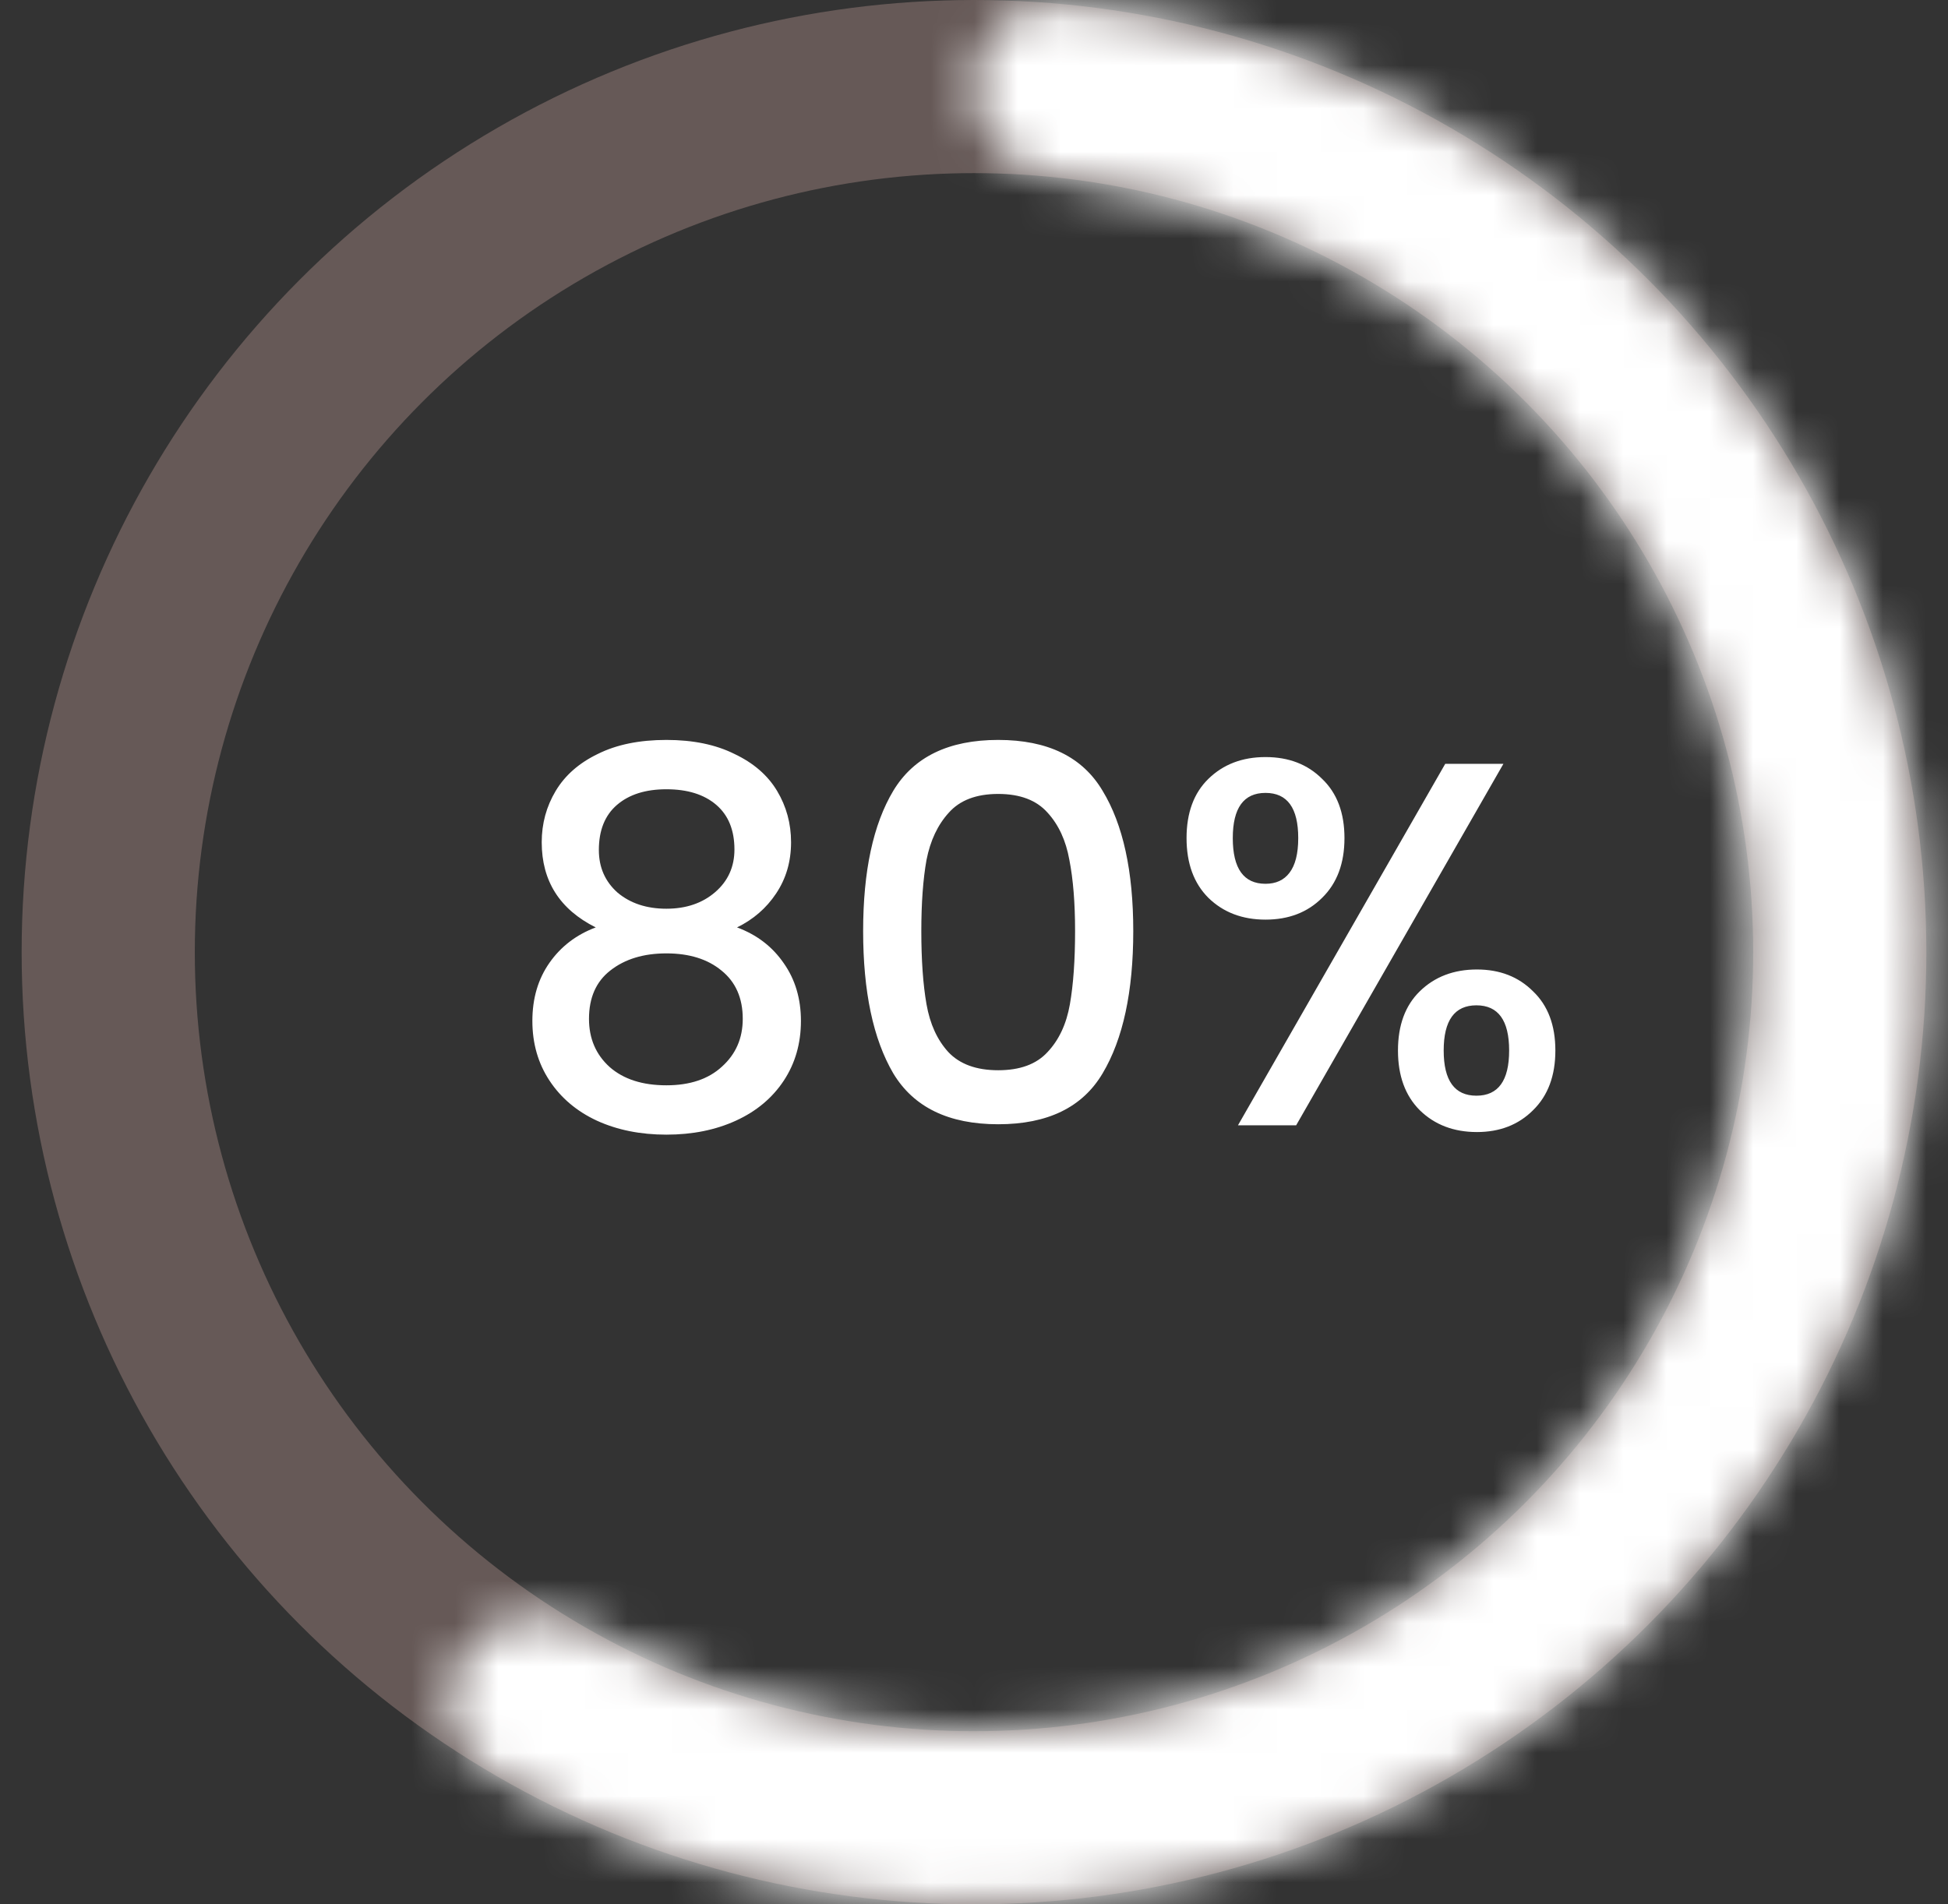 <svg width="45" height="44" viewBox="0 0 45 44" fill="none" xmlns="http://www.w3.org/2000/svg">
<rect x="0" y="0" width="45" height="44" fill="#333333" stroke="none"/>
<path d="M13.762 21.428C12.93 21.012 12.514 20.356 12.514 19.46C12.514 19.028 12.622 18.632 12.838 18.272C13.054 17.912 13.378 17.628 13.81 17.42C14.242 17.204 14.77 17.096 15.394 17.096C16.01 17.096 16.534 17.204 16.966 17.42C17.406 17.628 17.734 17.912 17.95 18.272C18.166 18.632 18.274 19.028 18.274 19.46C18.274 19.908 18.158 20.304 17.926 20.648C17.702 20.984 17.402 21.244 17.026 21.428C17.482 21.596 17.842 21.872 18.106 22.256C18.37 22.632 18.502 23.076 18.502 23.588C18.502 24.108 18.37 24.568 18.106 24.968C17.842 25.368 17.474 25.676 17.002 25.892C16.53 26.108 15.994 26.216 15.394 26.216C14.794 26.216 14.258 26.108 13.786 25.892C13.322 25.676 12.958 25.368 12.694 24.968C12.43 24.568 12.298 24.108 12.298 23.588C12.298 23.068 12.43 22.62 12.694 22.244C12.958 21.868 13.314 21.596 13.762 21.428ZM16.966 19.628C16.966 19.18 16.826 18.836 16.546 18.596C16.266 18.356 15.882 18.236 15.394 18.236C14.914 18.236 14.534 18.356 14.254 18.596C13.974 18.836 13.834 19.184 13.834 19.64C13.834 20.04 13.978 20.368 14.266 20.624C14.562 20.872 14.938 20.996 15.394 20.996C15.85 20.996 16.226 20.868 16.522 20.612C16.818 20.356 16.966 20.028 16.966 19.628ZM15.394 22.028C14.866 22.028 14.434 22.16 14.098 22.424C13.77 22.68 13.606 23.052 13.606 23.54C13.606 23.996 13.766 24.368 14.086 24.656C14.406 24.936 14.842 25.076 15.394 25.076C15.938 25.076 16.366 24.932 16.678 24.644C16.998 24.356 17.158 23.988 17.158 23.54C17.158 23.06 16.994 22.688 16.666 22.424C16.346 22.16 15.922 22.028 15.394 22.028ZM19.939 21.512C19.939 20.128 20.171 19.048 20.635 18.272C21.107 17.488 21.915 17.096 23.059 17.096C24.203 17.096 25.007 17.488 25.471 18.272C25.943 19.048 26.179 20.128 26.179 21.512C26.179 22.912 25.943 24.008 25.471 24.8C25.007 25.584 24.203 25.976 23.059 25.976C21.915 25.976 21.107 25.584 20.635 24.8C20.171 24.008 19.939 22.912 19.939 21.512ZM24.835 21.512C24.835 20.864 24.791 20.316 24.703 19.868C24.623 19.42 24.455 19.056 24.199 18.776C23.943 18.488 23.563 18.344 23.059 18.344C22.555 18.344 22.175 18.488 21.919 18.776C21.663 19.056 21.491 19.42 21.403 19.868C21.323 20.316 21.283 20.864 21.283 21.512C21.283 22.184 21.323 22.748 21.403 23.204C21.483 23.66 21.651 24.028 21.907 24.308C22.171 24.588 22.555 24.728 23.059 24.728C23.563 24.728 23.943 24.588 24.199 24.308C24.463 24.028 24.635 23.66 24.715 23.204C24.795 22.748 24.835 22.184 24.835 21.512ZM27.41 19.364C27.41 18.78 27.578 18.324 27.914 17.996C28.258 17.66 28.698 17.492 29.234 17.492C29.77 17.492 30.206 17.66 30.542 17.996C30.886 18.324 31.058 18.78 31.058 19.364C31.058 19.948 30.886 20.408 30.542 20.744C30.206 21.08 29.77 21.248 29.234 21.248C28.698 21.248 28.258 21.08 27.914 20.744C27.578 20.408 27.41 19.948 27.41 19.364ZM34.73 17.648L29.942 26H28.598L33.386 17.648H34.73ZM29.234 18.32C28.73 18.32 28.478 18.668 28.478 19.364C28.478 20.068 28.73 20.42 29.234 20.42C29.474 20.42 29.658 20.336 29.786 20.168C29.922 19.992 29.99 19.724 29.99 19.364C29.99 18.668 29.738 18.32 29.234 18.32ZM32.294 24.272C32.294 23.688 32.462 23.232 32.798 22.904C33.142 22.568 33.582 22.4 34.118 22.4C34.646 22.4 35.078 22.568 35.414 22.904C35.758 23.232 35.93 23.688 35.93 24.272C35.93 24.856 35.758 25.316 35.414 25.652C35.078 25.988 34.646 26.156 34.118 26.156C33.582 26.156 33.142 25.988 32.798 25.652C32.462 25.316 32.294 24.856 32.294 24.272ZM34.106 23.228C33.602 23.228 33.35 23.576 33.35 24.272C33.35 24.968 33.602 25.316 34.106 25.316C34.61 25.316 34.862 24.968 34.862 24.272C34.862 23.576 34.61 23.228 34.106 23.228Z" fill="white"/>
<circle cx="22.5" cy="22" r="20" stroke="#FFCDC5" stroke-opacity="0.25" stroke-width="4"/>
<mask id="path-3-inside-1_9209_2128" fill="white">
<path d="M22.5 1.998C22.5 0.895 23.396 -0.009 24.495 0.091C27.276 0.344 29.989 1.125 32.488 2.398C35.581 3.974 38.258 6.26 40.298 9.069C42.339 11.877 43.686 15.129 44.229 18.558C44.772 21.988 44.496 25.497 43.423 28.798C42.35 32.1 40.511 35.101 38.056 37.556C35.601 40.011 32.6 41.85 29.298 42.923C25.997 43.996 22.488 44.272 19.058 43.729C16.289 43.291 13.635 42.327 11.236 40.898C10.288 40.333 10.095 39.075 10.743 38.182C11.392 37.289 12.637 37.102 13.596 37.648C15.475 38.717 17.537 39.442 19.684 39.782C22.49 40.227 25.361 40.001 28.064 39.123C30.766 38.245 33.222 36.74 35.231 34.731C37.24 32.722 38.745 30.266 39.623 27.564C40.501 24.861 40.727 21.99 40.282 19.184C39.838 16.377 38.735 13.716 37.065 11.418C35.395 9.119 33.205 7.248 30.674 5.959C28.737 4.972 26.643 4.347 24.494 4.107C23.397 3.985 22.5 3.102 22.5 1.998Z"/>
</mask>
<path d="M22.5 1.998C22.5 0.895 23.396 -0.009 24.495 0.091C27.276 0.344 29.989 1.125 32.488 2.398C35.581 3.974 38.258 6.26 40.298 9.069C42.339 11.877 43.686 15.129 44.229 18.558C44.772 21.988 44.496 25.497 43.423 28.798C42.35 32.1 40.511 35.101 38.056 37.556C35.601 40.011 32.6 41.85 29.298 42.923C25.997 43.996 22.488 44.272 19.058 43.729C16.289 43.291 13.635 42.327 11.236 40.898C10.288 40.333 10.095 39.075 10.743 38.182C11.392 37.289 12.637 37.102 13.596 37.648C15.475 38.717 17.537 39.442 19.684 39.782C22.49 40.227 25.361 40.001 28.064 39.123C30.766 38.245 33.222 36.74 35.231 34.731C37.24 32.722 38.745 30.266 39.623 27.564C40.501 24.861 40.727 21.99 40.282 19.184C39.838 16.377 38.735 13.716 37.065 11.418C35.395 9.119 33.205 7.248 30.674 5.959C28.737 4.972 26.643 4.347 24.494 4.107C23.397 3.985 22.5 3.102 22.5 1.998Z" stroke="white" stroke-width="8" mask="url(#path-3-inside-1_9209_2128)"/>
</svg>
